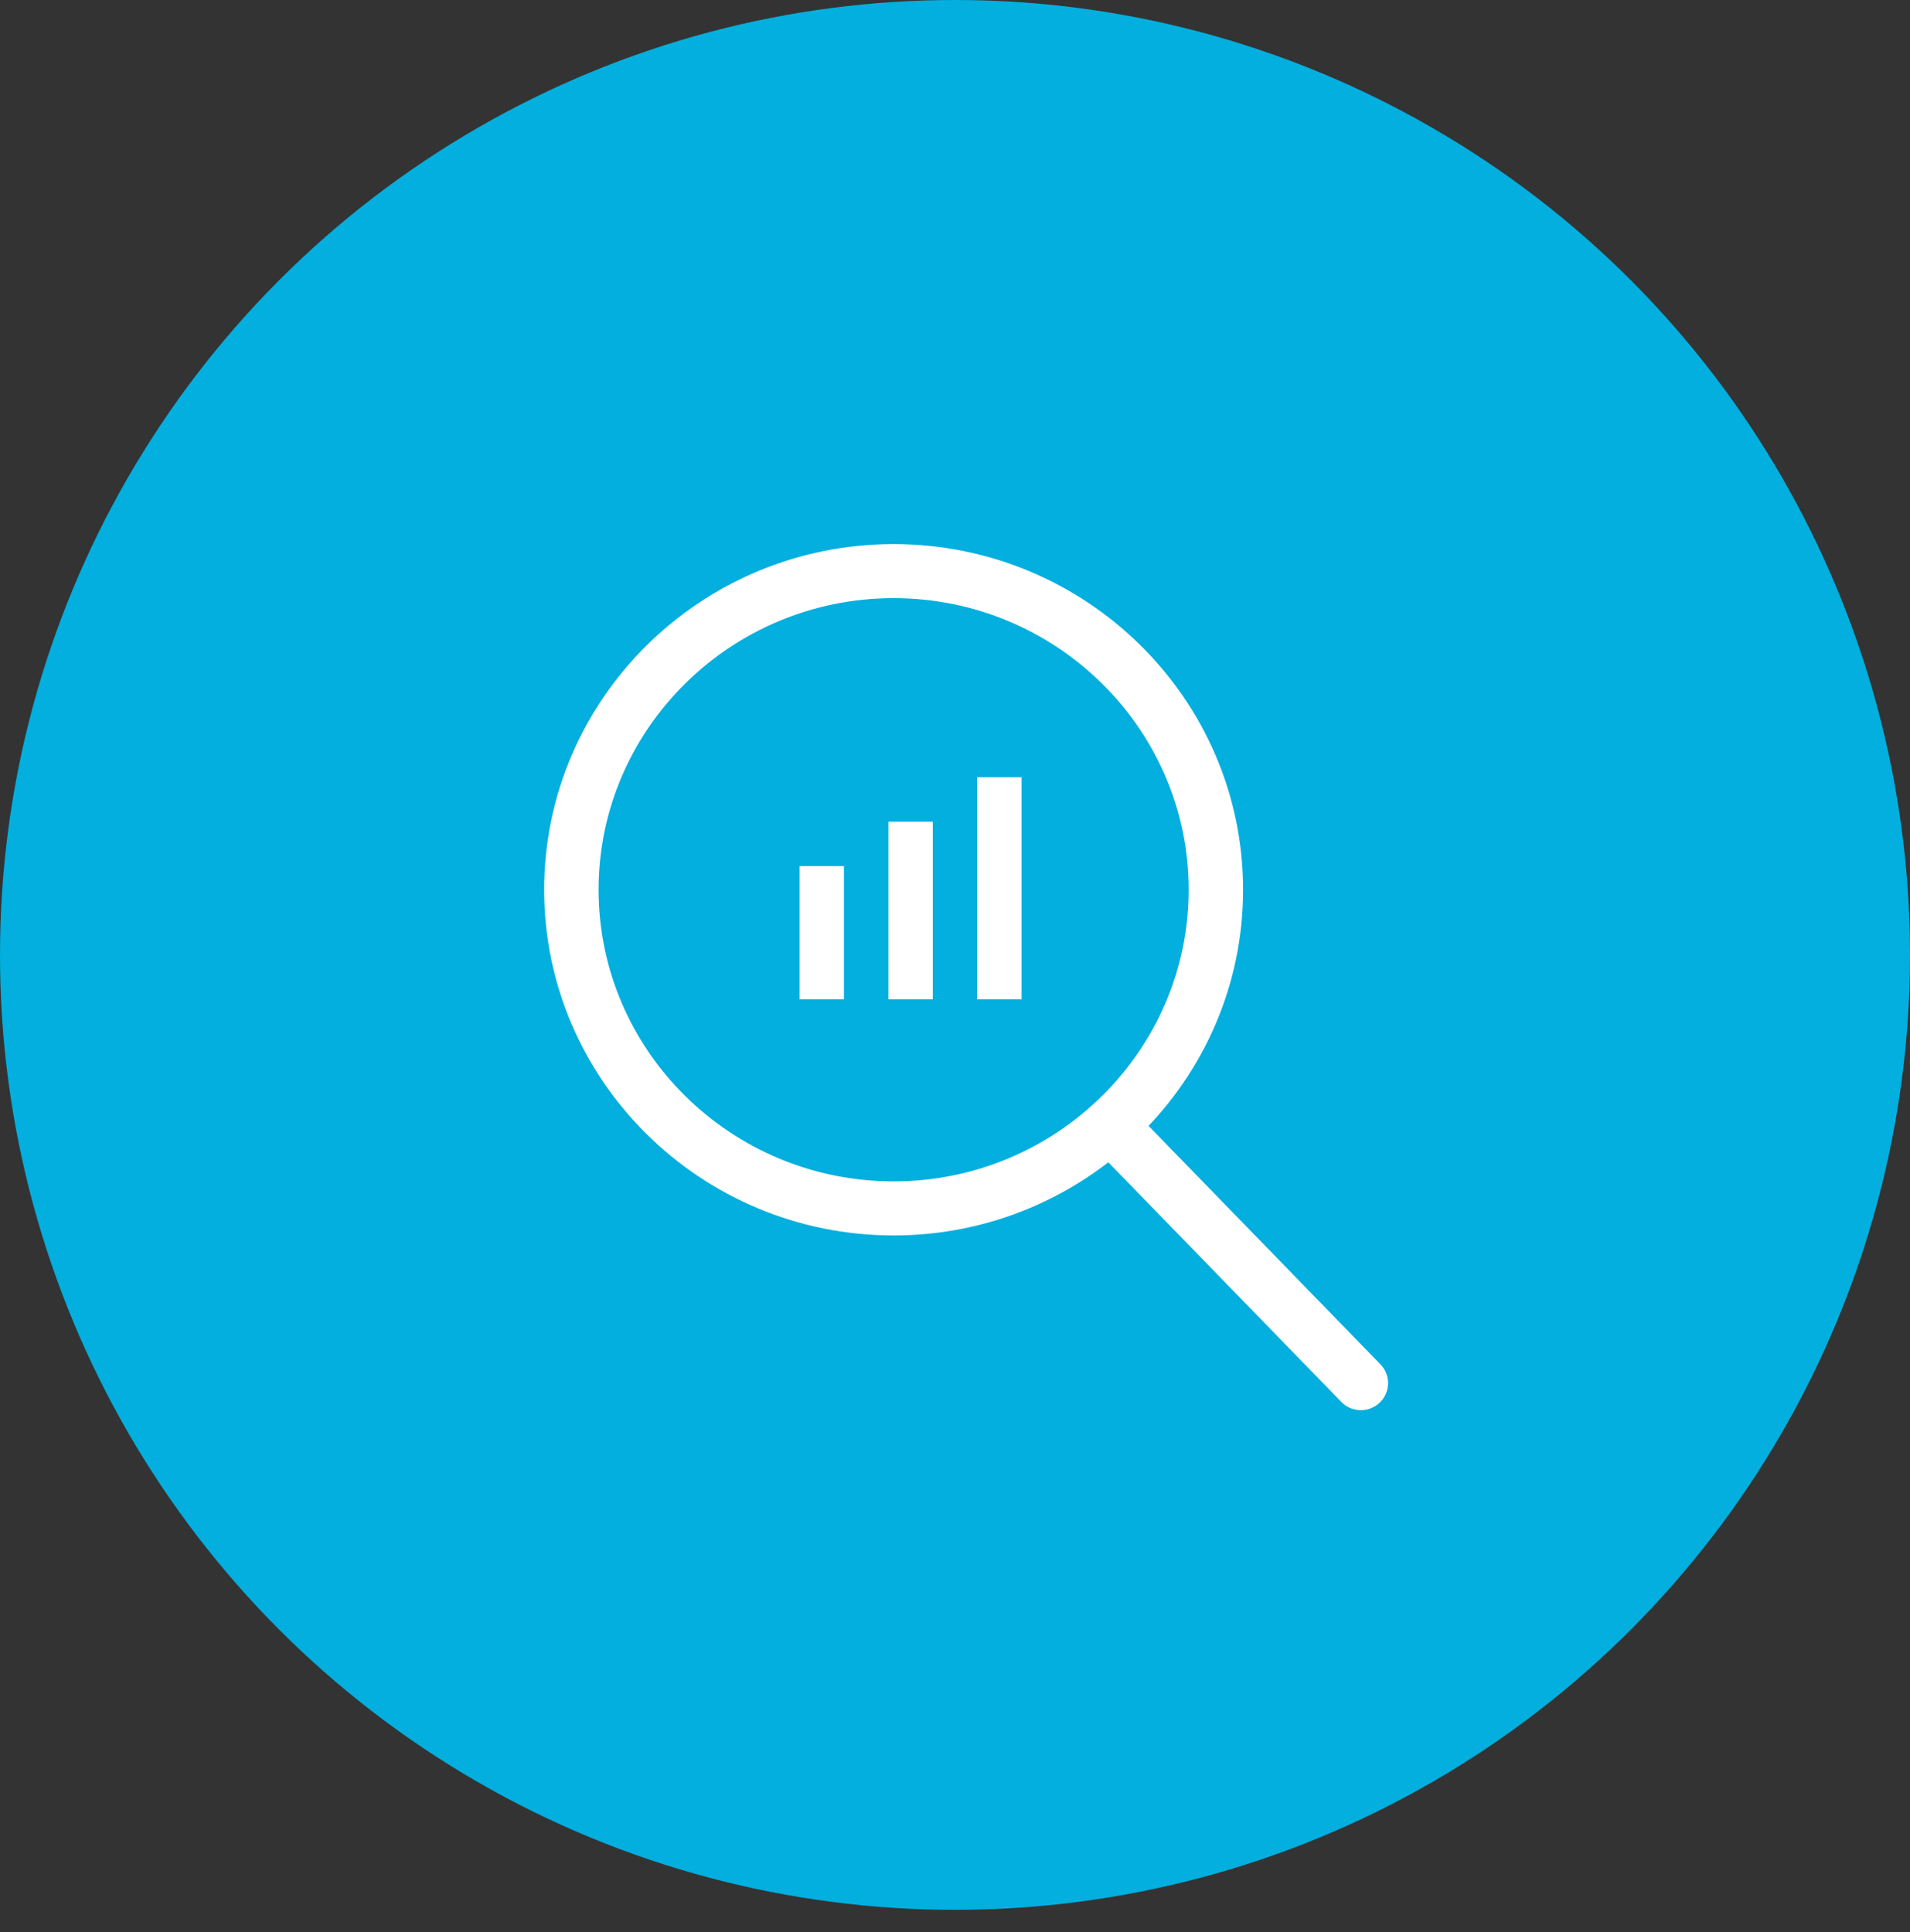 <svg height="87" viewBox="0 0 86 87" width="86" xmlns="http://www.w3.org/2000/svg"><rect x="0" y="0" width="86" height="87" fill="#333333" stroke="none"/><g fill="none" fill-rule="evenodd"><circle cx="43" cy="43" fill="#02afde" r="43"/><g fill="#fff"><path d="m44 45h2v-10h-2z"/><path d="m40 45h2v-8h-2z"/><path d="m36 45h2v-6h-2z"/><path d="m61.798 61.785-10.78-11.087c2.75-2.727 4.453-6.486 4.453-10.632 0-8.308-6.834-15.066-15.235-15.066-8.401 0-15.235 6.758-15.235 15.066 0 8.308 6.834 15.066 15.235 15.066 3.688 0 7.072-1.304 9.71-3.467l10.806 11.114c.142.147.332.22.523.22.181 0 .362-.067.503-.2.289-.275.297-.729.02-1.014zm-21.562-8.088c-7.601 0-13.784-6.115-13.784-13.631s6.183-13.631 13.784-13.631c7.601 0 13.784 6.115 13.784 13.631s-6.184 13.631-13.784 13.631z" fill-rule="nonzero" stroke="#fff"/></g></g></svg>